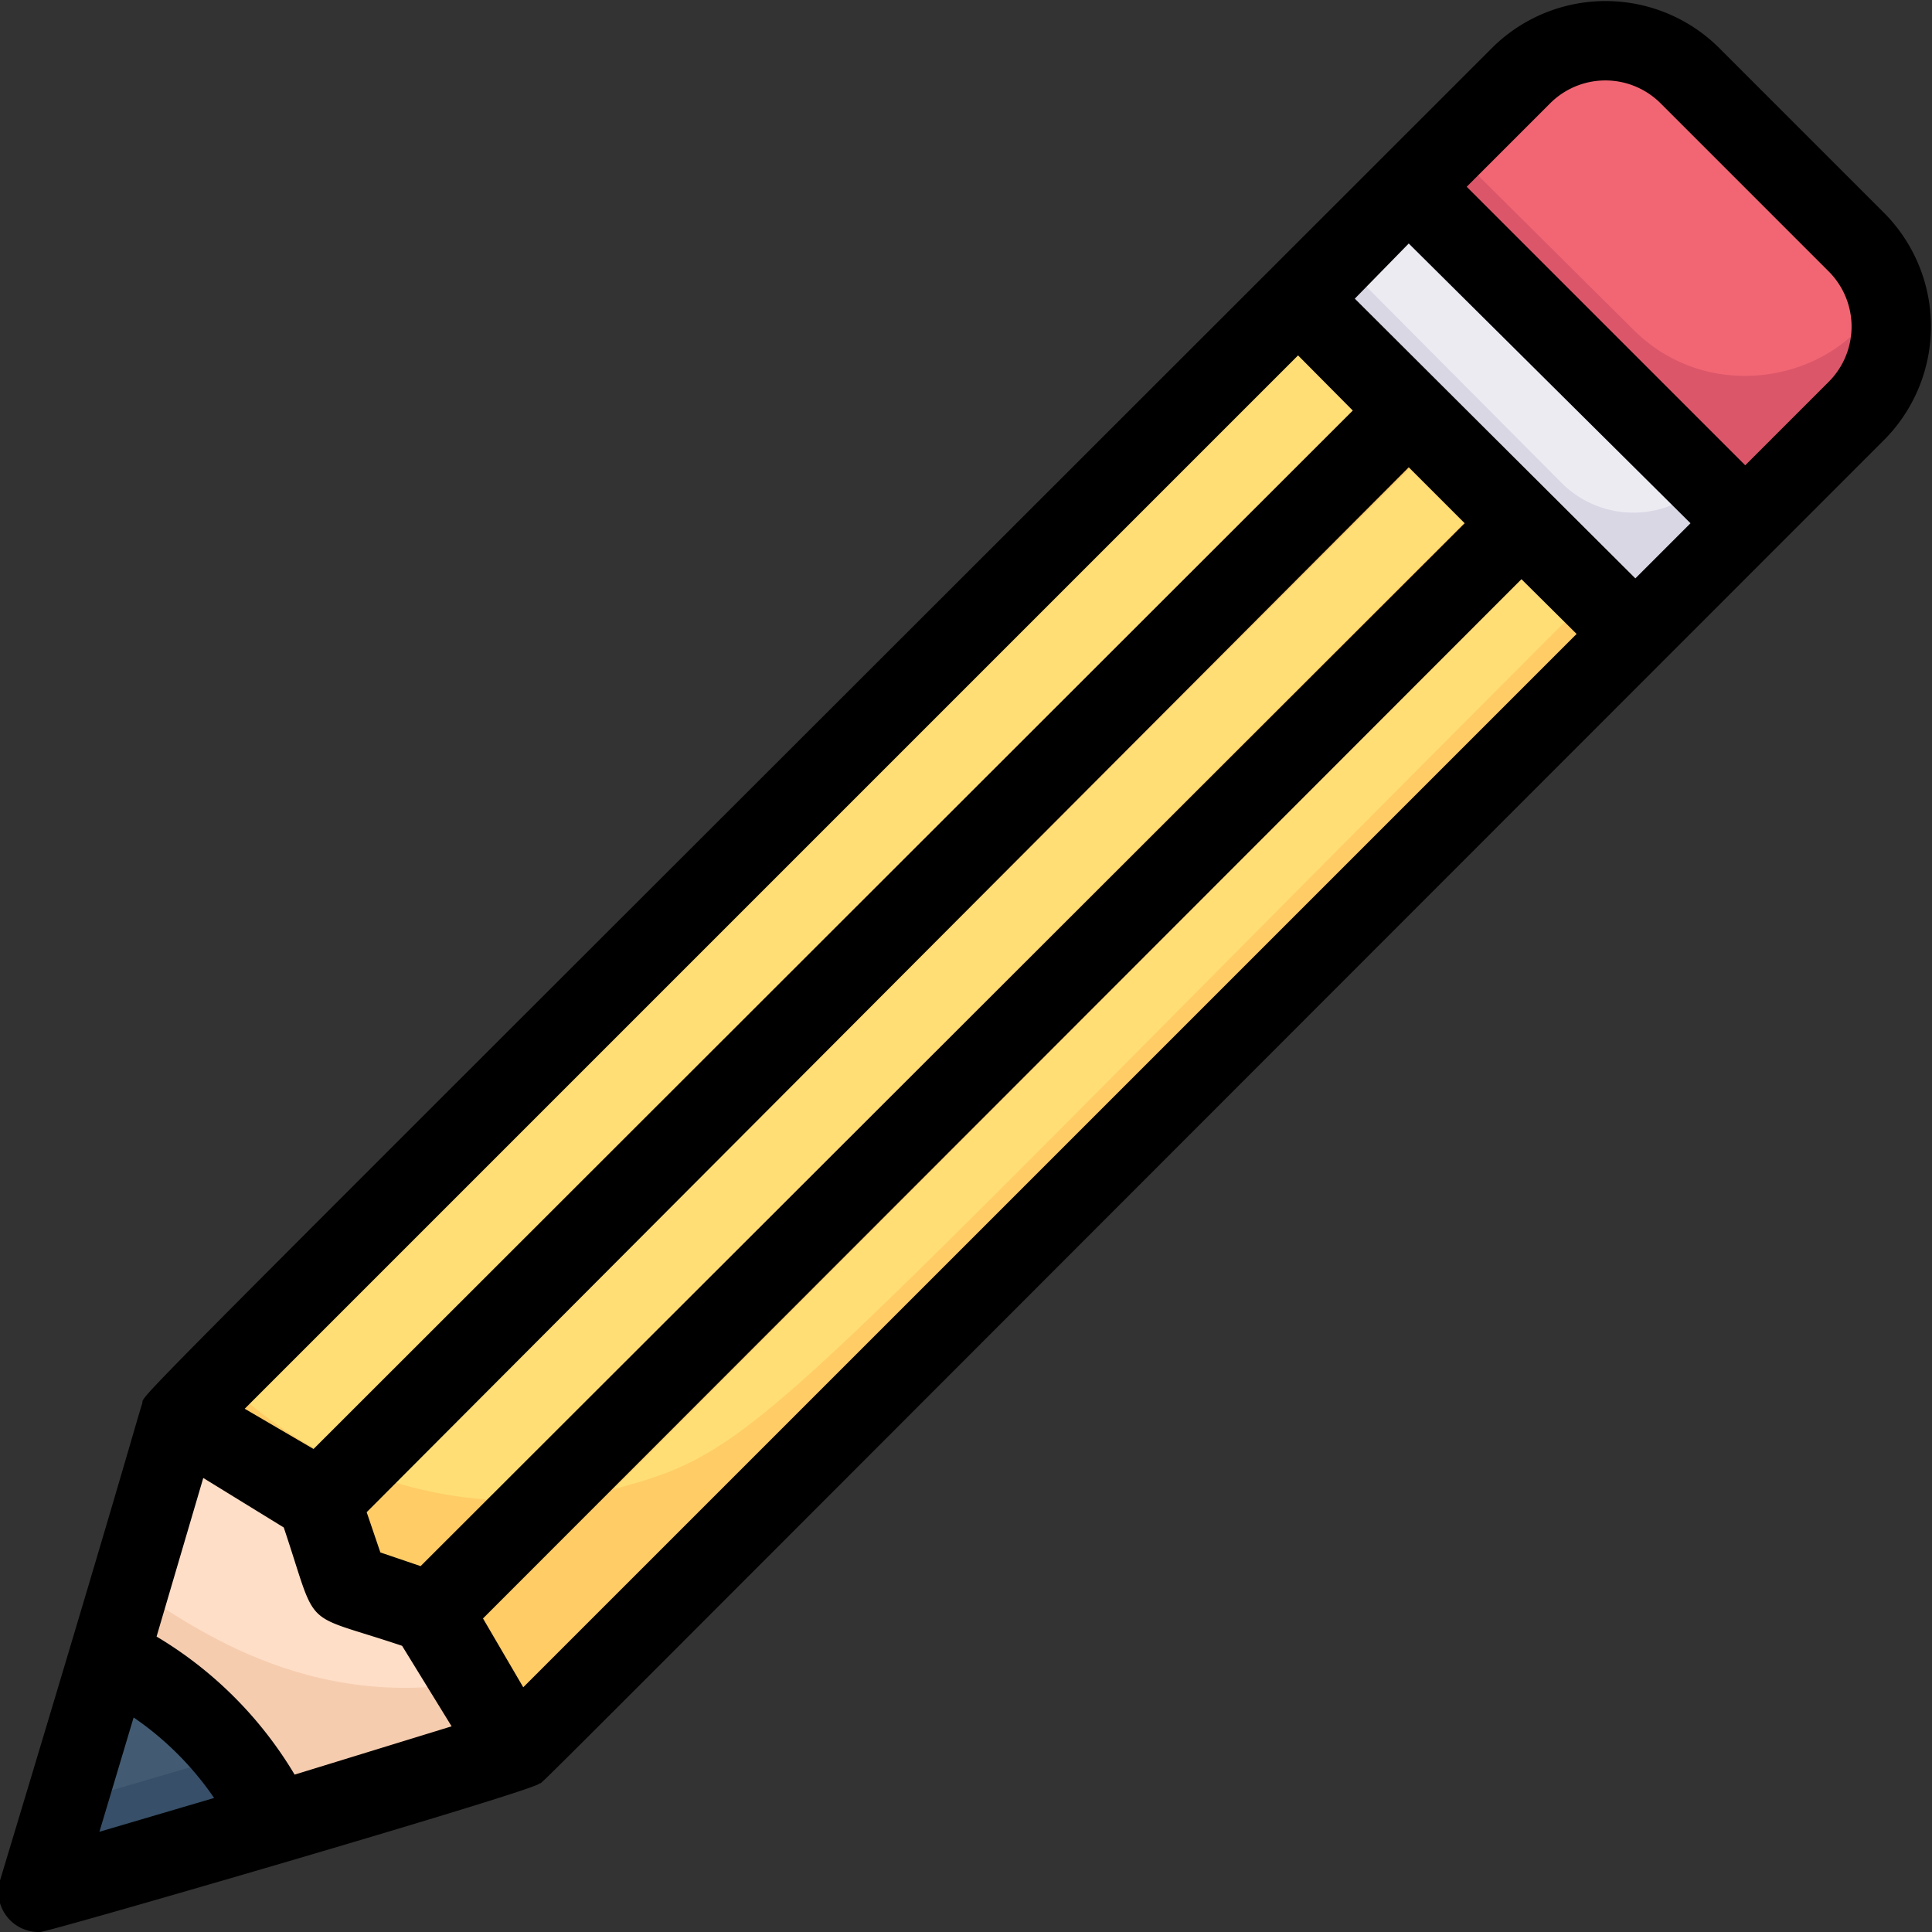 <svg height="512" viewBox="0 0 48 48" width="512" xmlns="http://www.w3.org/2000/svg"><rect x="0" y="0" width="48" height="48" fill="#333333" stroke="none"/><g id="pencil"><path d="m40.58 15.75-27.77 27.78-1.56-2.59c-.65-1.08-.07-.74-2.61-1.58-.85-2.54-.49-2-1.59-2.61l-2.58-1.55 27.78-27.78z" fill="#fc6"/><path d="m39.58 14.75c-20.77 20.77-20.58 21.25-24.34 22.25a10.35 10.35 0 0 1 -9.77-2.8l26.78-26.78z" fill="#ffde76"/><path d="m12.81 43.53-6 1.75a8.76 8.76 0 0 0 -4.12-4.12c.68-2.3.28-.93 1.75-6l3.47 2.08.7 2.08 2.08.7c1.31 2.21.85 1.41 2.12 3.51z" fill="#f6ccaf"/><path d="m11.75 41.78c-4.49.81-7.52-1.83-8.52-2.35l1.24-4.23 3.47 2.08.7 2.08 2.08.7z" fill="#ffdec7"/><path d="m6.84 45.28c0 .1.09 0-5.84 1.72.81-2.76.42-1.45 1.72-5.84a8.85 8.85 0 0 1 4.12 4.12z" fill="#374f68"/><path d="m5.78 43.6-4.14 1.21 1.08-3.65a8.67 8.67 0 0 1 3.06 2.44z" fill="#425b72"/><path d="m38.51 13.68-27.26 27.26c-.64-1.07-.26-.79-1.58-1.24l27.43-27.43z" fill="#ffba55"/><path d="m35.74 10.91-27.44 27.43c-.45-1.33-.17-1-1.25-1.59l27.27-27.26z" fill="#ffba55"/><path d="m35.74 10.91-25.91 25.9a10.59 10.59 0 0 1 -2-.84l26.49-26.48z" fill="#fc6"/><path d="m46.14 10.2-2.78 2.8-8.36-8.36 2.8-2.78a3 3 0 0 1 4.17 0l4.17 4.14a3 3 0 0 1 0 4.2z" fill="#db5669"/><path d="m46.83 7.11c-.77 2.2-4.18 3.15-6.25 1.08l-4.58-4.55 1.8-1.78a3 3 0 0 1 4.17 0c4.61 4.61 4.58 4.45 4.86 5.25z" fill="#f26674"/><path d="m43.36 13-2.78 2.78-8.33-8.36 2.75-2.78z" fill="#dad7e5"/><path d="m42.36 12a2.52 2.52 0 0 1 -3.56 0l-5.55-5.58 1.75-1.78z" fill="#edebf2"/><path d="m38.51 13.68-23.27 23.32a10.69 10.69 0 0 1 -3.09.27l25-24.95z" fill="#fc6"/><path d="m46.84 5.32-4.16-4.16a4 4 0 0 0 -5.58 0c-35.4 35.39-33.45 33.36-33.57 33.72s-.53 1.9-3.53 11.84a1 1 0 0 0 1 1.28c.21 0 12.08-3.45 12.39-3.68s-2.75 2.79 33.45-33.42a4 4 0 0 0 0-5.58zm-11.84.73 7 6.95-1.37 1.37-6.97-6.95zm-24.55 32.86-1-.34-.34-1 25.89-25.96 1.39 1.39zm21.8-30.08 1.36 1.37-25.82 25.8-1.71-1zm-28.93 33.84a7.68 7.68 0 0 1 2 2l-2.85.84zm4 1.42a9.88 9.88 0 0 0 -3.43-3.43l1.16-3.94 2 1.23c.88 2.62.38 2.08 2.94 2.94l1.23 2zm5.68-2.17-1-1.71 25.8-25.82 1.37 1.36zm32.43-32.43-2.07 2.07-6.92-6.92 2.07-2.07a1.94 1.94 0 0 1 2.75 0l4.17 4.17a1.94 1.94 0 0 1 0 2.75z"/></g></svg>